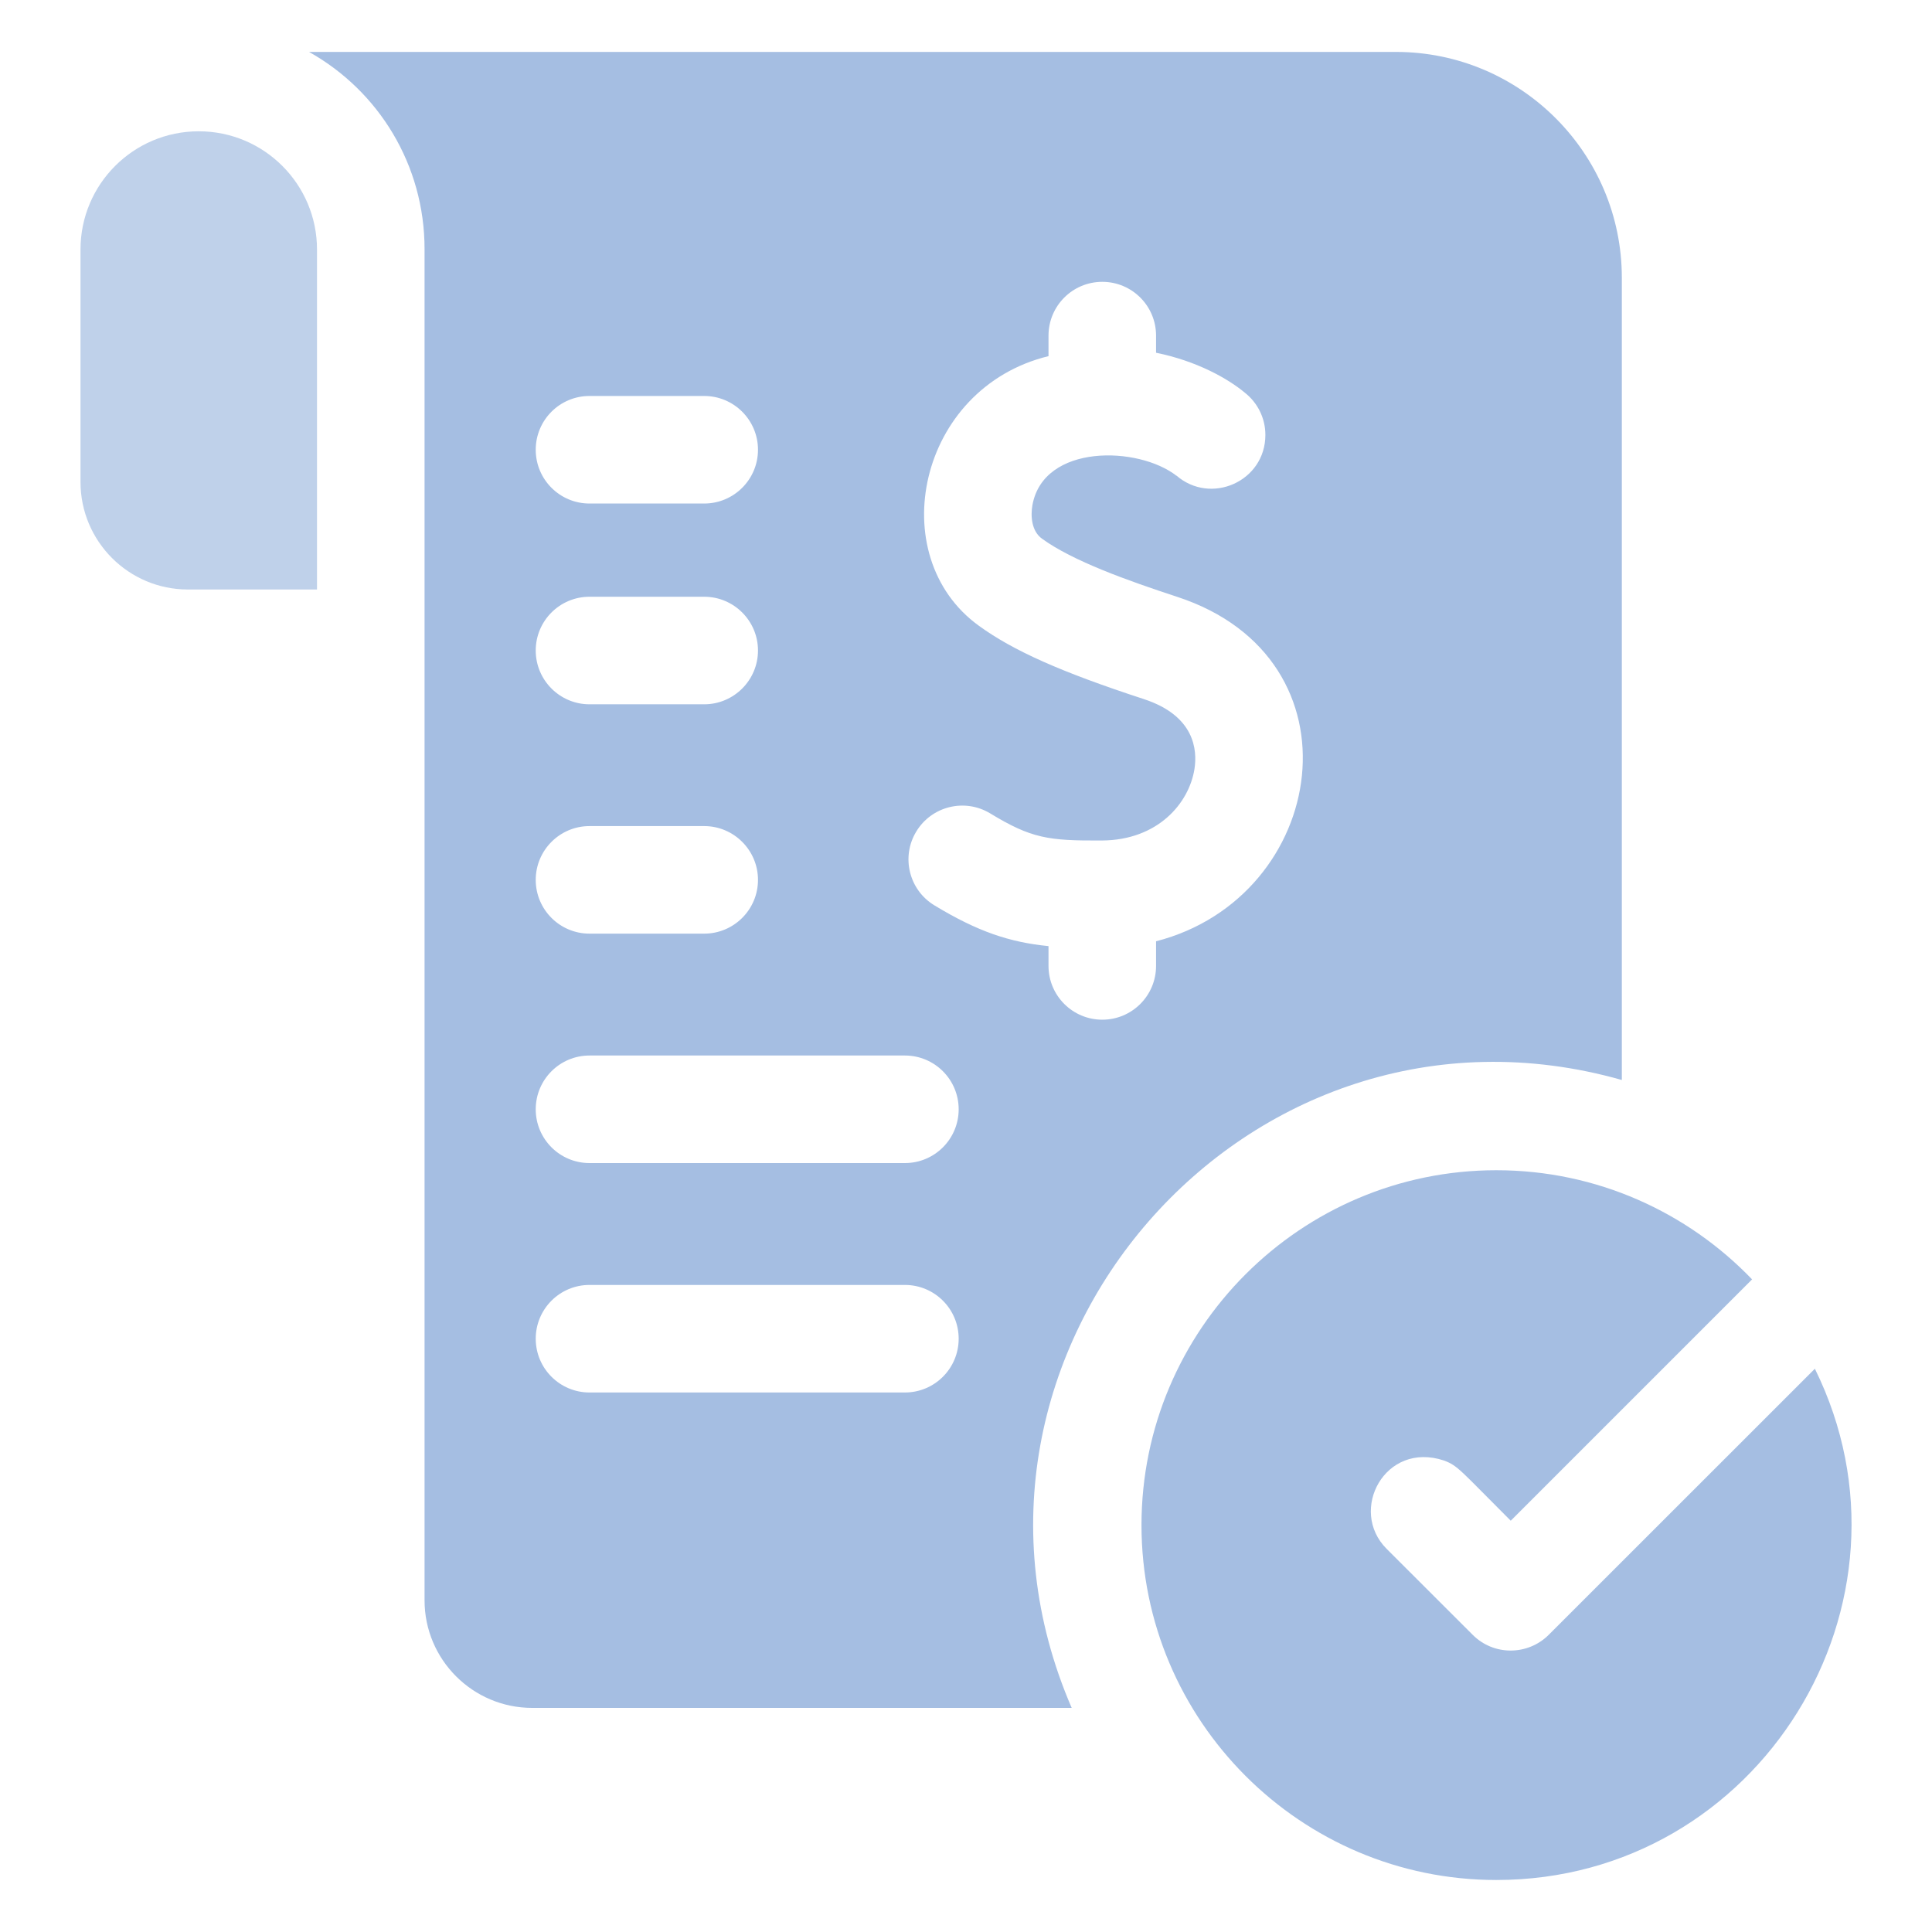 <svg width="24" height="24" viewBox="0 0 24 24" fill="none" xmlns="http://www.w3.org/2000/svg">
<path d="M20.147 13.416V3.45C20.147 1.903 18.888 0.645 17.341 0.645H3.839C4.703 1.129 5.274 2.047 5.274 3.094V19.88C5.274 20.617 5.874 21.216 6.61 21.216H13.313C11.409 16.817 15.49 12.096 20.147 13.416V13.416ZM11.382 10.33C11.573 10.014 11.984 9.913 12.3 10.104C12.812 10.415 13.021 10.445 13.689 10.441C14.383 10.437 14.771 9.978 14.838 9.553C14.875 9.317 14.842 8.891 14.208 8.684C13.181 8.348 12.587 8.084 12.158 7.772C10.965 6.907 11.401 4.82 13.025 4.424V4.169C13.025 3.8 13.324 3.501 13.693 3.501C14.062 3.501 14.361 3.8 14.361 4.169V4.382C14.864 4.484 15.252 4.701 15.466 4.88C15.62 5.002 15.719 5.191 15.719 5.403C15.719 5.981 15.039 6.28 14.611 5.905L14.611 5.905L14.616 5.911C14.142 5.54 12.964 5.509 12.825 6.275C12.8 6.417 12.817 6.6 12.943 6.691C13.325 6.969 14.007 7.212 14.623 7.414C16.971 8.182 16.495 11.144 14.361 11.693V11.999C14.361 12.368 14.062 12.667 13.693 12.667C13.324 12.667 13.025 12.368 13.025 11.999V11.753C12.542 11.705 12.146 11.573 11.608 11.247C11.292 11.056 11.191 10.645 11.382 10.33V10.33ZM7.323 4.919H8.748C9.116 4.919 9.416 5.218 9.416 5.587C9.416 5.956 9.116 6.255 8.748 6.255H7.323C6.954 6.255 6.655 5.956 6.655 5.587C6.655 5.218 6.954 4.919 7.323 4.919ZM7.323 7.413H8.748C9.116 7.413 9.416 7.712 9.416 8.081C9.416 8.449 9.116 8.749 8.748 8.749H7.323C6.954 8.749 6.655 8.449 6.655 8.081C6.655 7.712 6.954 7.413 7.323 7.413ZM7.323 10.262H8.748C9.116 10.262 9.416 10.562 9.416 10.93C9.416 11.299 9.116 11.598 8.748 11.598H7.323C6.954 11.598 6.655 11.299 6.655 10.93C6.655 10.562 6.954 10.262 7.323 10.262ZM11.241 17.298H7.323C6.954 17.298 6.655 16.999 6.655 16.63C6.655 16.261 6.954 15.962 7.323 15.962H11.241C11.61 15.962 11.909 16.261 11.909 16.63C11.909 16.999 11.61 17.298 11.241 17.298ZM11.241 14.448H7.323C6.954 14.448 6.655 14.149 6.655 13.78C6.655 13.411 6.954 13.112 7.323 13.112H11.241C11.61 13.112 11.909 13.411 11.909 13.78C11.909 14.149 11.61 14.448 11.241 14.448Z" fill="#A5BEE2"/>
<path d="M22.545 17.003L19.239 20.308C18.98 20.567 18.556 20.571 18.294 20.308L17.225 19.24C16.747 18.762 17.205 17.899 17.937 18.143C18.112 18.208 18.136 18.261 18.767 18.891L21.765 15.893C20.963 15.058 19.835 14.537 18.588 14.537C16.158 14.537 14.18 16.515 14.18 18.945C14.18 21.376 16.158 23.354 18.588 23.354C21.855 23.354 23.979 19.909 22.545 17.003V17.003Z" fill="#A5BEE2"/>
<path opacity="0.7" d="M2.469 1.631C1.657 1.631 1 2.289 1 3.1V5.987C1 6.725 1.598 7.323 2.335 7.323H3.938V3.1C3.938 2.289 3.28 1.631 2.469 1.631V1.631Z" fill="#A5BEE2"/>
</svg>
